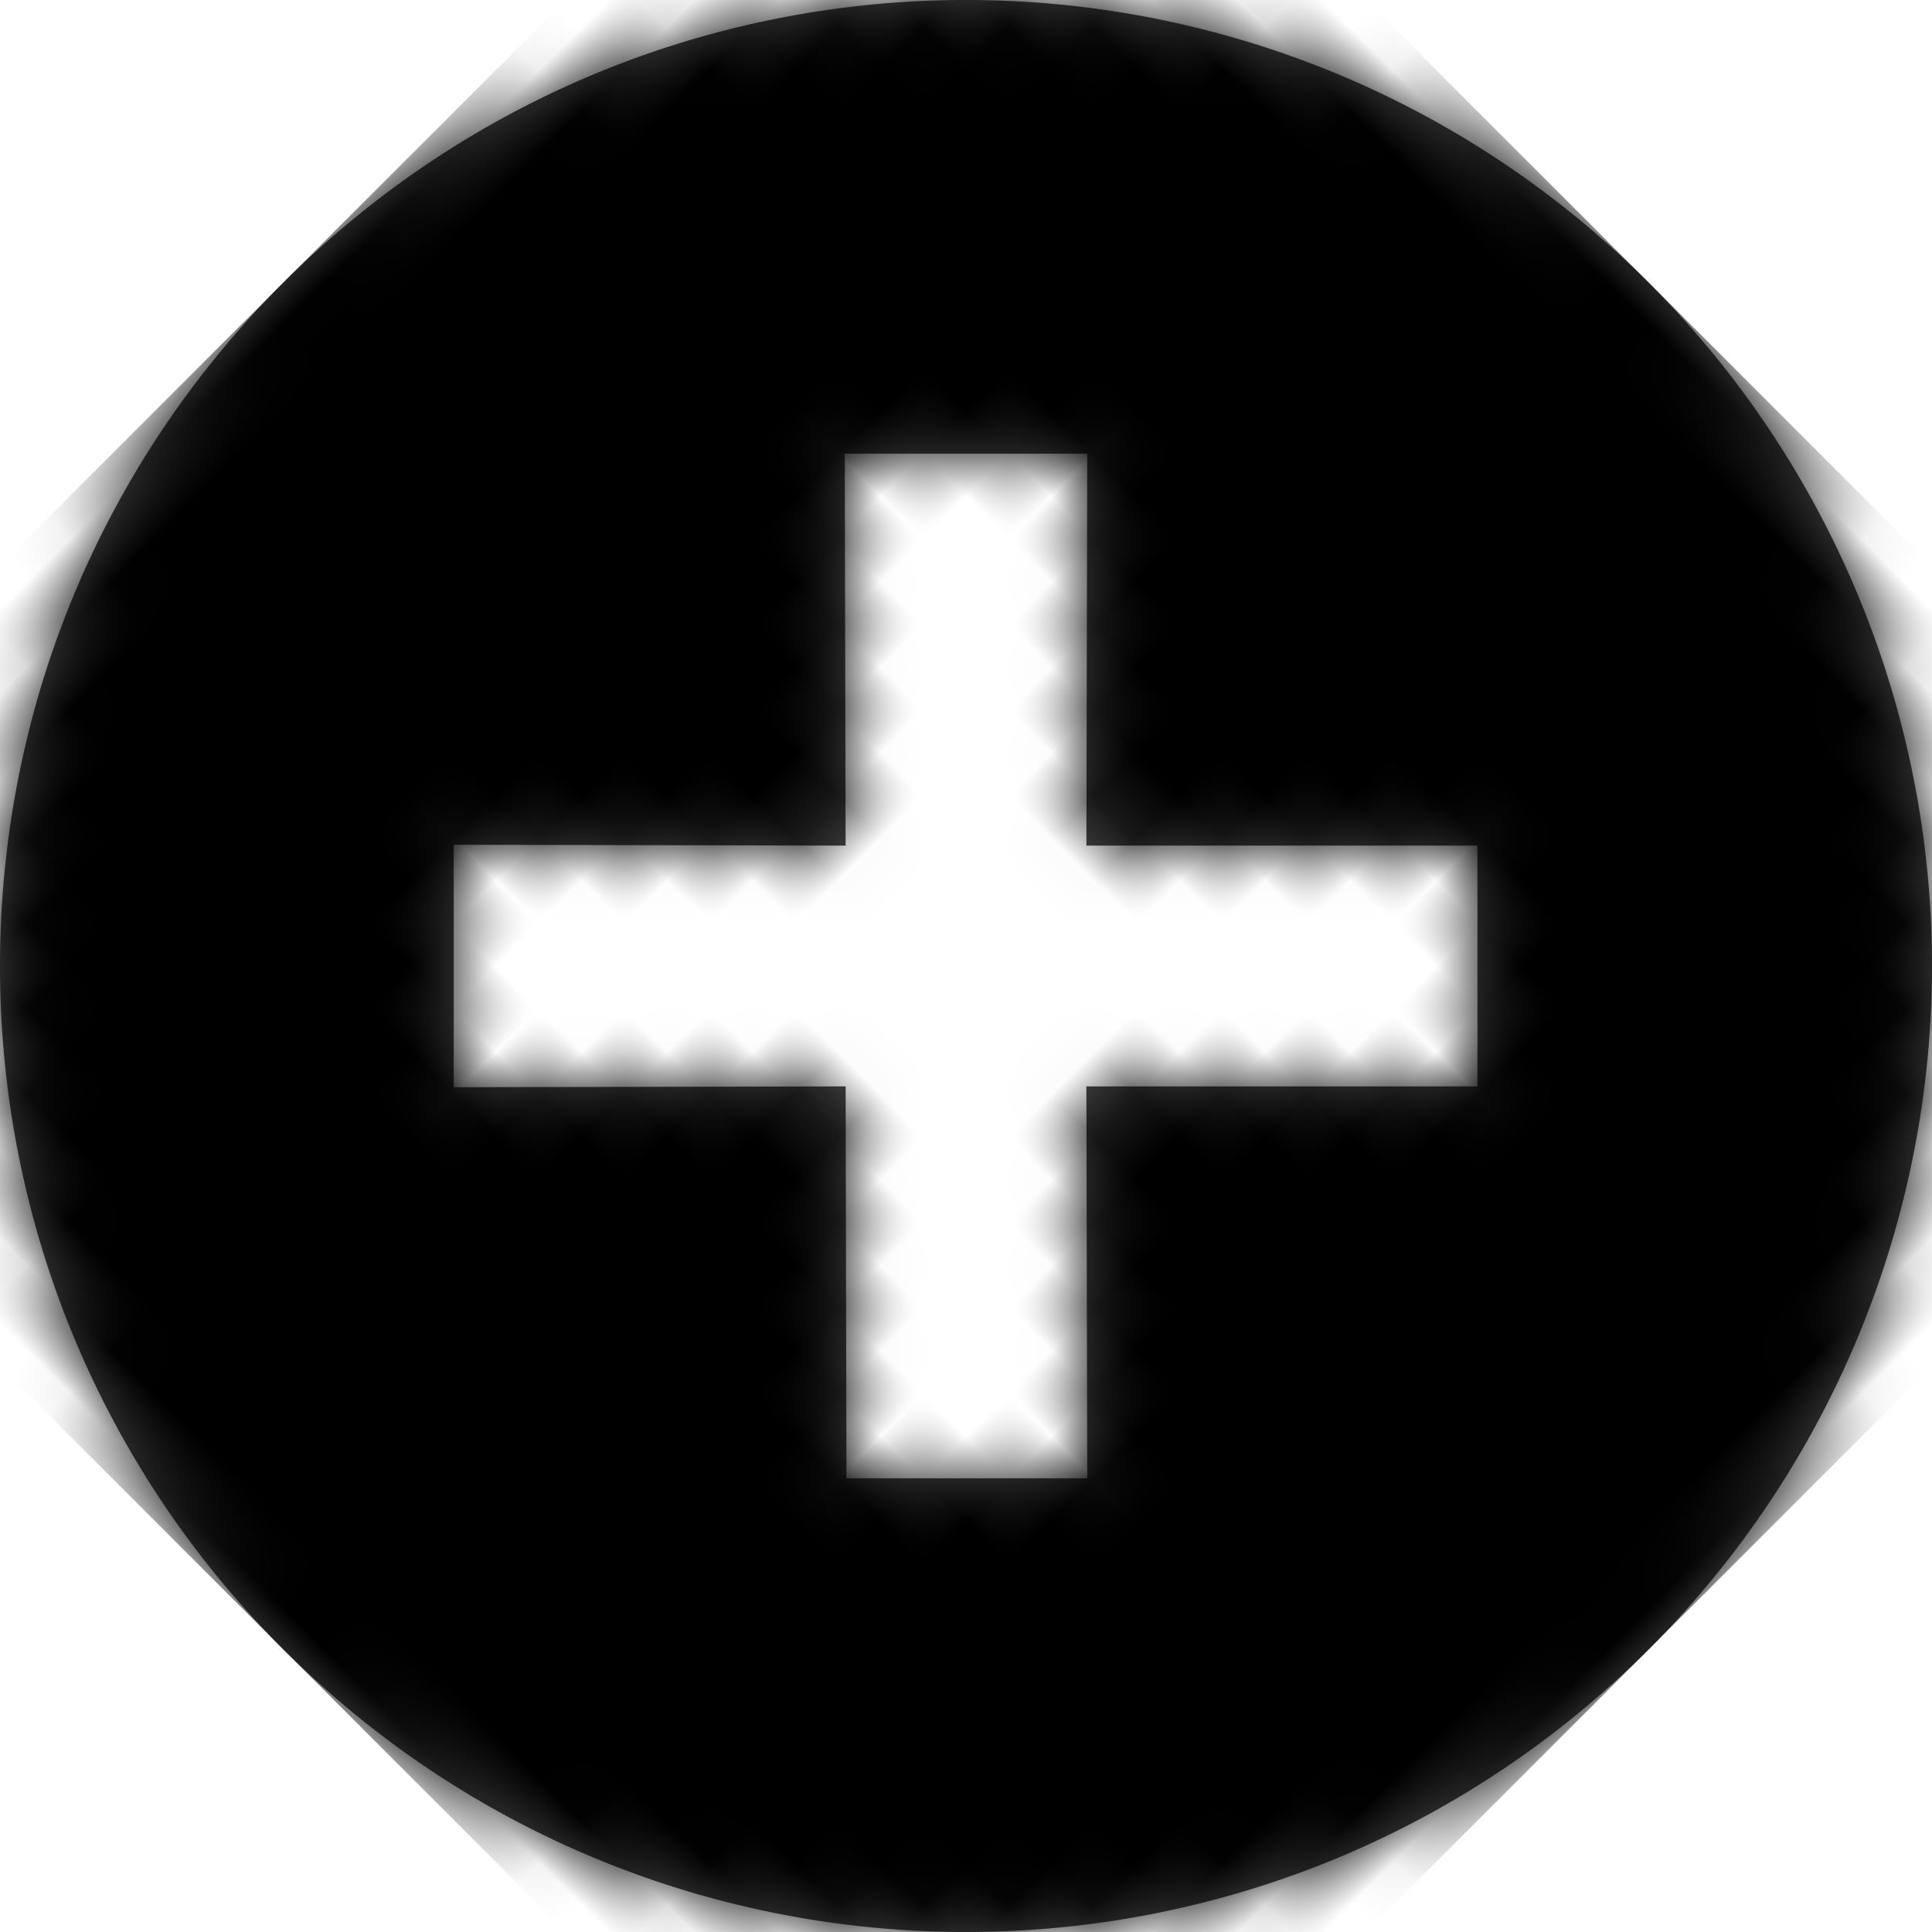 <svg xmlns="http://www.w3.org/2000/svg" xmlns:xlink="http://www.w3.org/1999/xlink" width="32" height="32" viewBox="0 0 32 32">
    <defs>
        <path id="a" d="M16 0C7.163 0 0 7.163 0 16s7.163 16 16 16 16-7.163 16-16A16 16 0 0 0 16 0zm7.42 20.58L20.6 23.4 16 18.82l-4.58 4.6-2.84-2.84 4.6-4.58-4.6-4.58 2.84-2.84 4.58 4.6 4.58-4.58 2.82 2.82L18.82 16l4.6 4.58z"/>
    </defs>
    <g fill="none" fill-rule="evenodd" transform="rotate(45 16 16)">
        <mask id="b" fill="#fff">
            <use xlink:href="#a"/>
        </mask>
        <use fill="#464646" fill-rule="nonzero" xlink:href="#a"/>
        <g fill="black" mask="url(#b)">
            <path d="M0 0h32v32H0z"/>
        </g>
    </g>
</svg>
